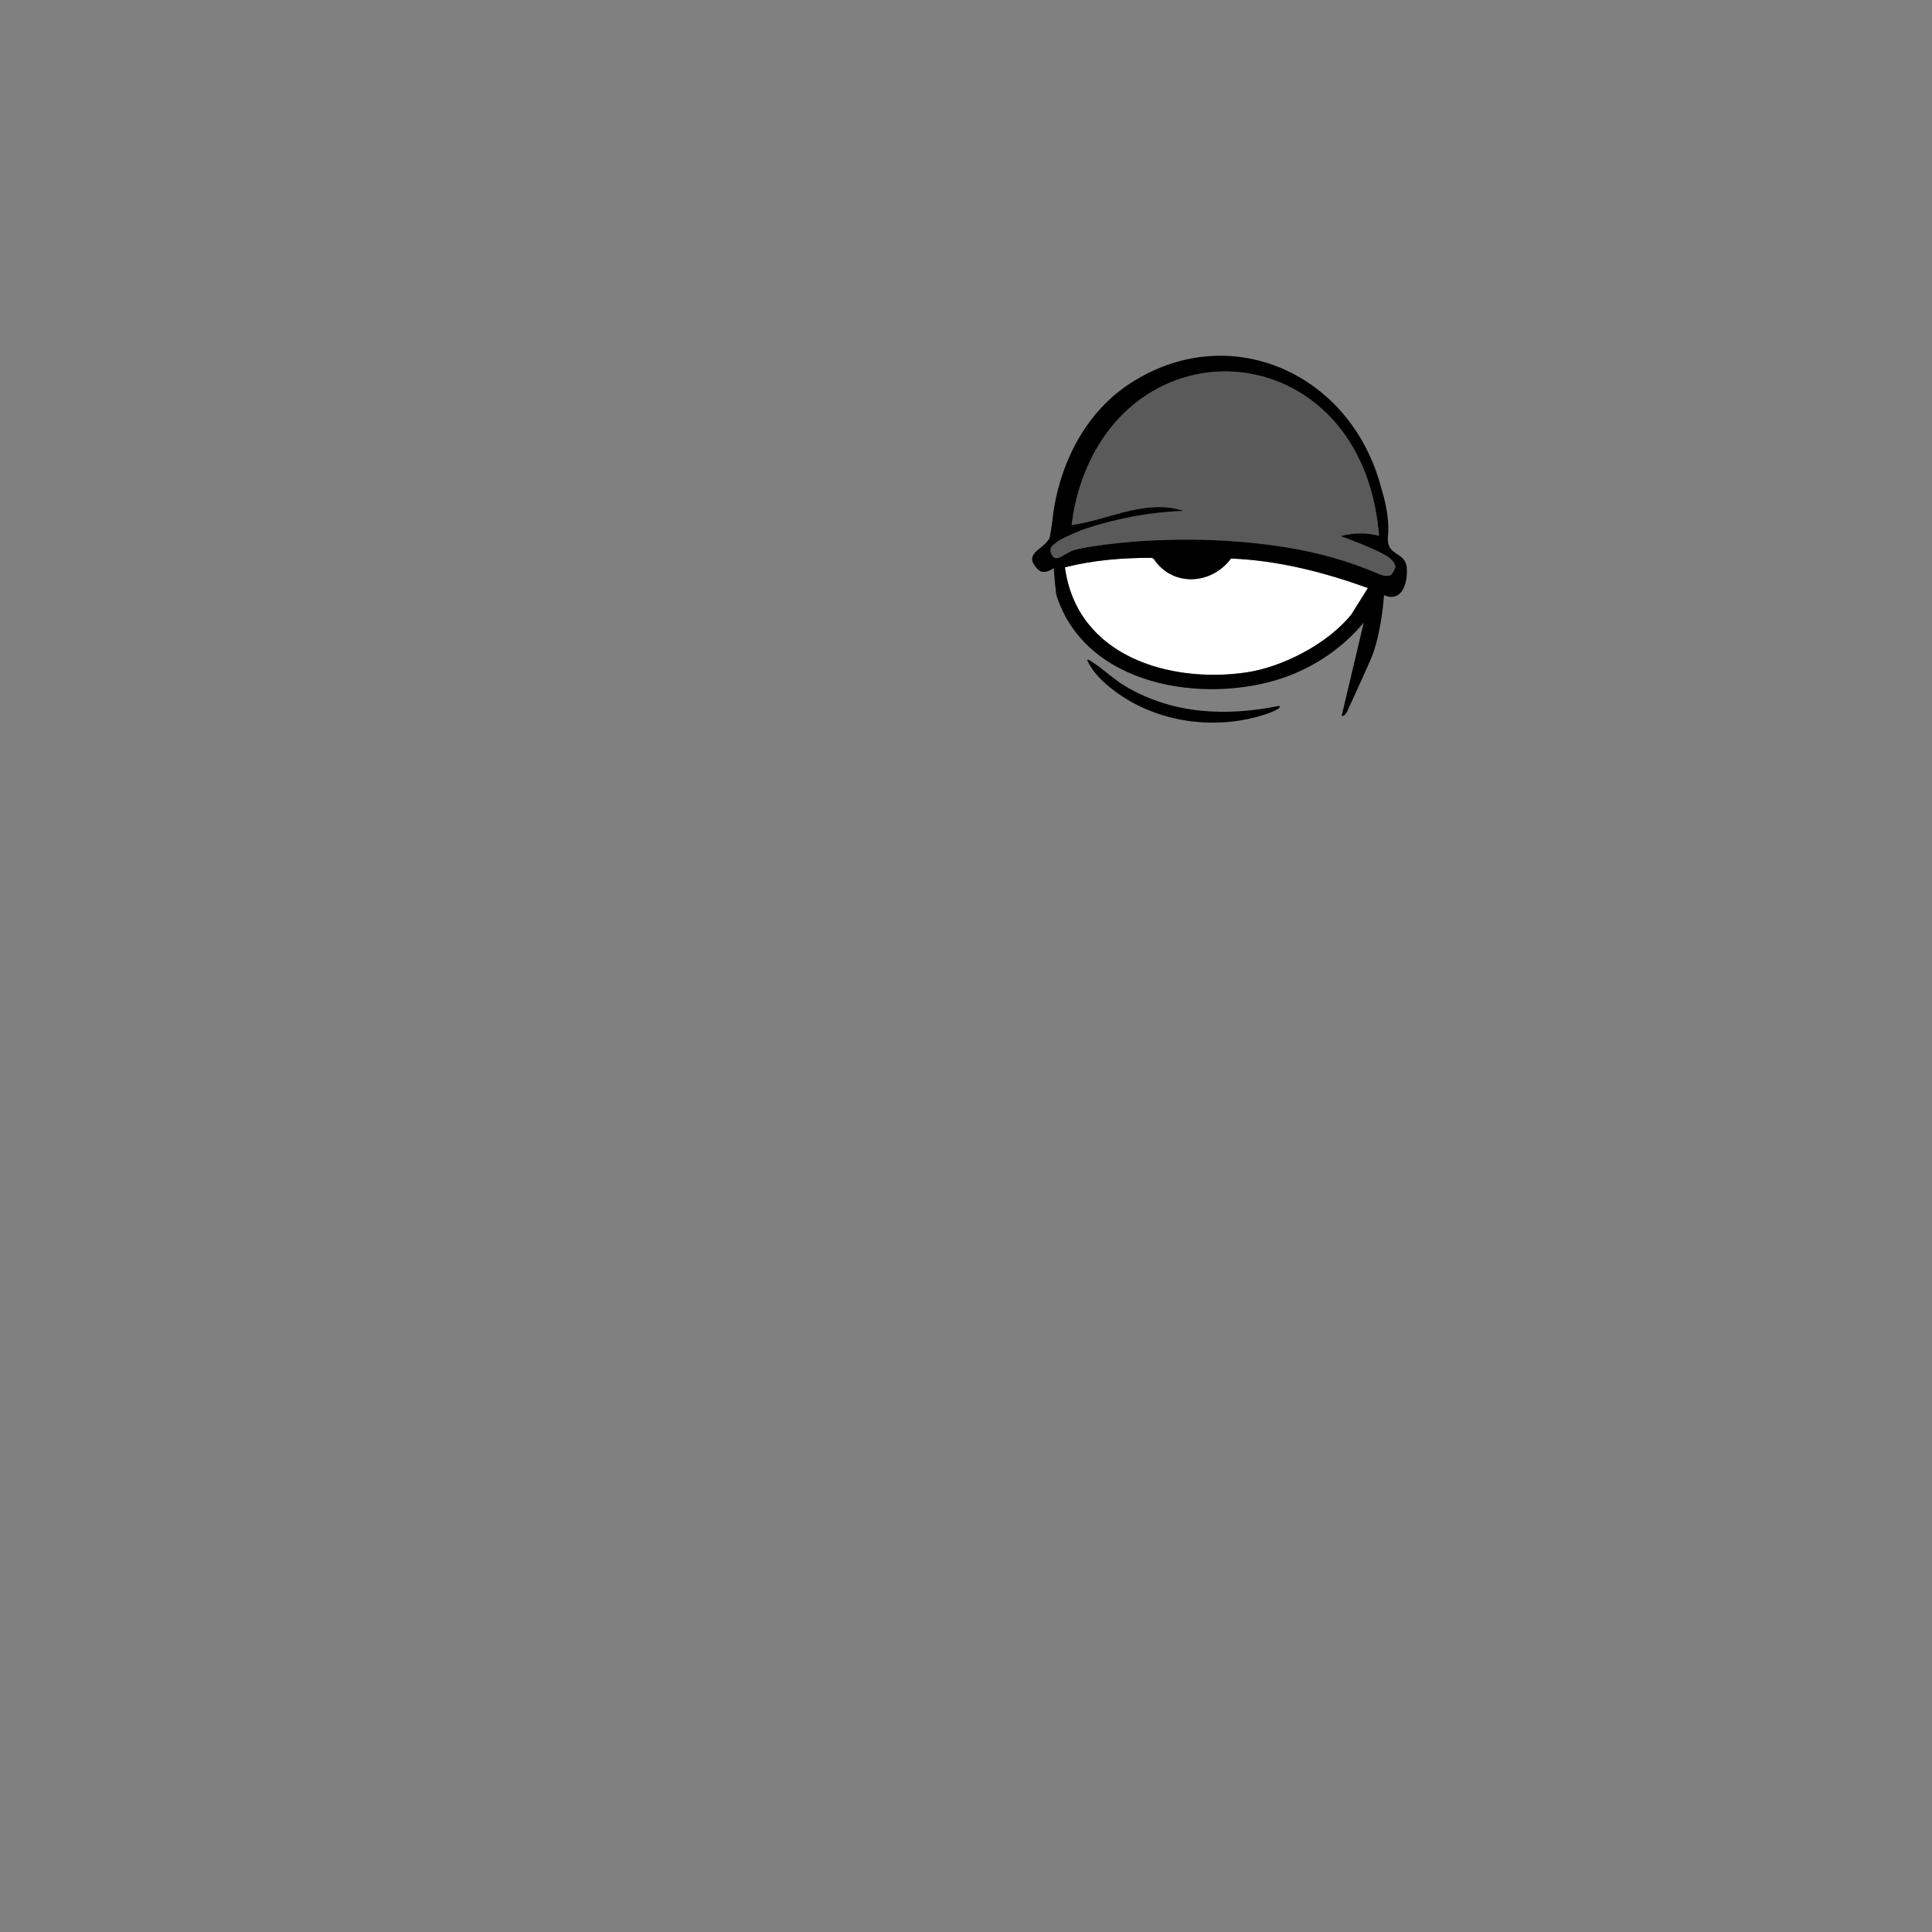 <?xml version="1.0" encoding="UTF-8"?>
<svg id="Layer_2" data-name="Layer 2" xmlns="http://www.w3.org/2000/svg" viewBox="0 0 2048.06 2048.2">
  <rect x="0" y="0" width="2048.06" height="2048.2" fill="#808080" stroke="none"/>
  <defs>
    <style>
      .cls-1 {
        fill: #fff;
      }

      .cls-2 {
        opacity: .3;
      }

      .cls-3 {
        opacity: 0;
      }
    </style>
  </defs>
  <g id="gggn">
    <g>
      <g>
        <g class="cls-2">
          <path d="M1120.4,574.48c-4.46,3.68-4.5,3.19-6.3,6.04-1.8,2.85.65,9.2,3.66,10.71,2.69,1.35,5.84-.28,8.43-1.81,3.3-1.95,6.66-3.79,10.06-5.53,8.18-2.57,16.93-3.96,25.35-5.2,63.9-9.37,138.04-8.82,201.86,1.52,33.98,5.51,67.56,14.86,99.2,28.68,0,0,10.15,4.29,13.38-1.24,1.74-2.97,3.94-5.76,2.68-8.96-1.26-3.2-3.79-5.79-6.56-7.83-11.74-8.65-51.14-22.54-51.14-22.54,13.27-3.75,27.55-3.83,40.88-.33-3.64-43.54-16.95-85.46-45.4-119.01-52.91-62.39-142.34-73.5-207.96-25.58-42.07,30.72-66.28,80.77-72.6,133.14,18.43-2.42,36.31-8.61,54.38-13.28,21.04-5.44,43.68-8.75,64.22-1.66-36.08,1.35-71.84,8.08-106.04,19.59,0,0-23.13,9.2-28.12,13.3Z"/>
        </g>
        <path d="M1356.19,748.27c3.66,3.35-16.17,9.44-17.59,9.88-52.53,16.26-113.67,7.41-157.94-26.31-11.22-8.54-22.33-18.91-28.26-32.31,2.47-.51,3.87,1.27,5.7,2.44,11.87,7.58,22.59,18.26,35.32,25.75,50.55,29.73,106.62,31.79,162.78,20.54Z"/>
        <path class="cls-1" d="M1450.04,623.41l-17.64,28.12c-25.39,31.43-73.42,56-112.32,61.51-79.76,11.3-178.39-16.69-191.25-111.59,29.86-7.55,61-10.15,91.75-10.04l2.18.78c19.81,30.35,61.3,28.03,82.17-.04,49.55,1.9,98.36,14.39,145.11,31.26Z"/>
        <path d="M1491.32,602.57c-1.05-18.9-22.21-11.71-19.95-34.48s-7.01-50.17-7.01-50.17c-31.54-122.46-160.93-180.07-266.33-111.48-44.96,29.26-71.99,79.32-80.83,133.05-.8,4.45-2.14,19.07-4.45,30.66-2.26,4.31-6.42,7.96-10.4,11.01-4.14,3.17-8.81,7.27-8.2,12.44.26,2.22,1.5,4.19,2.77,6.03,1.72,2.51,3.71,5.08,6.57,6.13,3.1,1.14,6.58.25,9.57-1.15,1.46-.68,2.84-1.48,4.15-2.37.21,10.35,2.57,28.38,2.57,28.38,30.78,97.49,157.24,116.05,239.73,88.21,32.99-11.14,63.68-31.6,86.19-58.95l-23.44,98.97c3.08.58,4.05-2.07,5.61-4.06,0,0,21.1-46.14,25.44-56.39,11.34-26.77,13.86-67.47,13.86-67.47,17.06,7.59,25.2-9.45,24.15-28.35ZM1432.48,651.45c-25.39,31.43-73.42,56-112.32,61.51-79.76,11.3-178.39-16.69-191.25-111.59,29.86-7.55,61-10.15,91.75-10.04l2.18.78c19.81,30.35,61.3,28.03,82.17-.04,49.55,1.9,98.36,14.39,145.11,31.26l-17.64,28.12ZM1476.05,607.66c-3.23,5.53-13.38,1.24-13.38,1.24-31.64-13.82-65.22-23.17-99.2-28.68-63.82-10.35-137.96-10.89-201.86-1.52-8.42,1.23-17.17,2.63-25.35,5.2-3.41,1.74-6.77,3.59-10.06,5.53-2.59,1.53-5.75,3.16-8.43,1.81-3.01-1.51-5.46-7.87-3.66-10.71,1.8-2.85,1.84-2.36,6.3-6.04,4.98-4.1,28.12-13.3,28.12-13.3,34.2-11.51,69.96-18.25,106.04-19.59-20.54-7.09-43.18-3.77-64.22,1.66-18.08,4.67-35.95,10.87-54.38,13.28,6.32-52.37,30.53-102.42,72.6-133.14,65.63-47.92,155.06-36.8,207.96,25.58,28.45,33.55,41.76,75.48,45.4,119.01-13.34-3.5-27.61-3.42-40.88.33,0,0,39.4,13.89,51.14,22.54,2.77,2.04,5.3,4.63,6.56,7.83,1.26,3.2-.94,5.99-2.68,8.96Z"/>
      </g>
      <rect class="cls-3" width="2048.06" height="2048.2"/>
    </g>
  </g>
</svg>